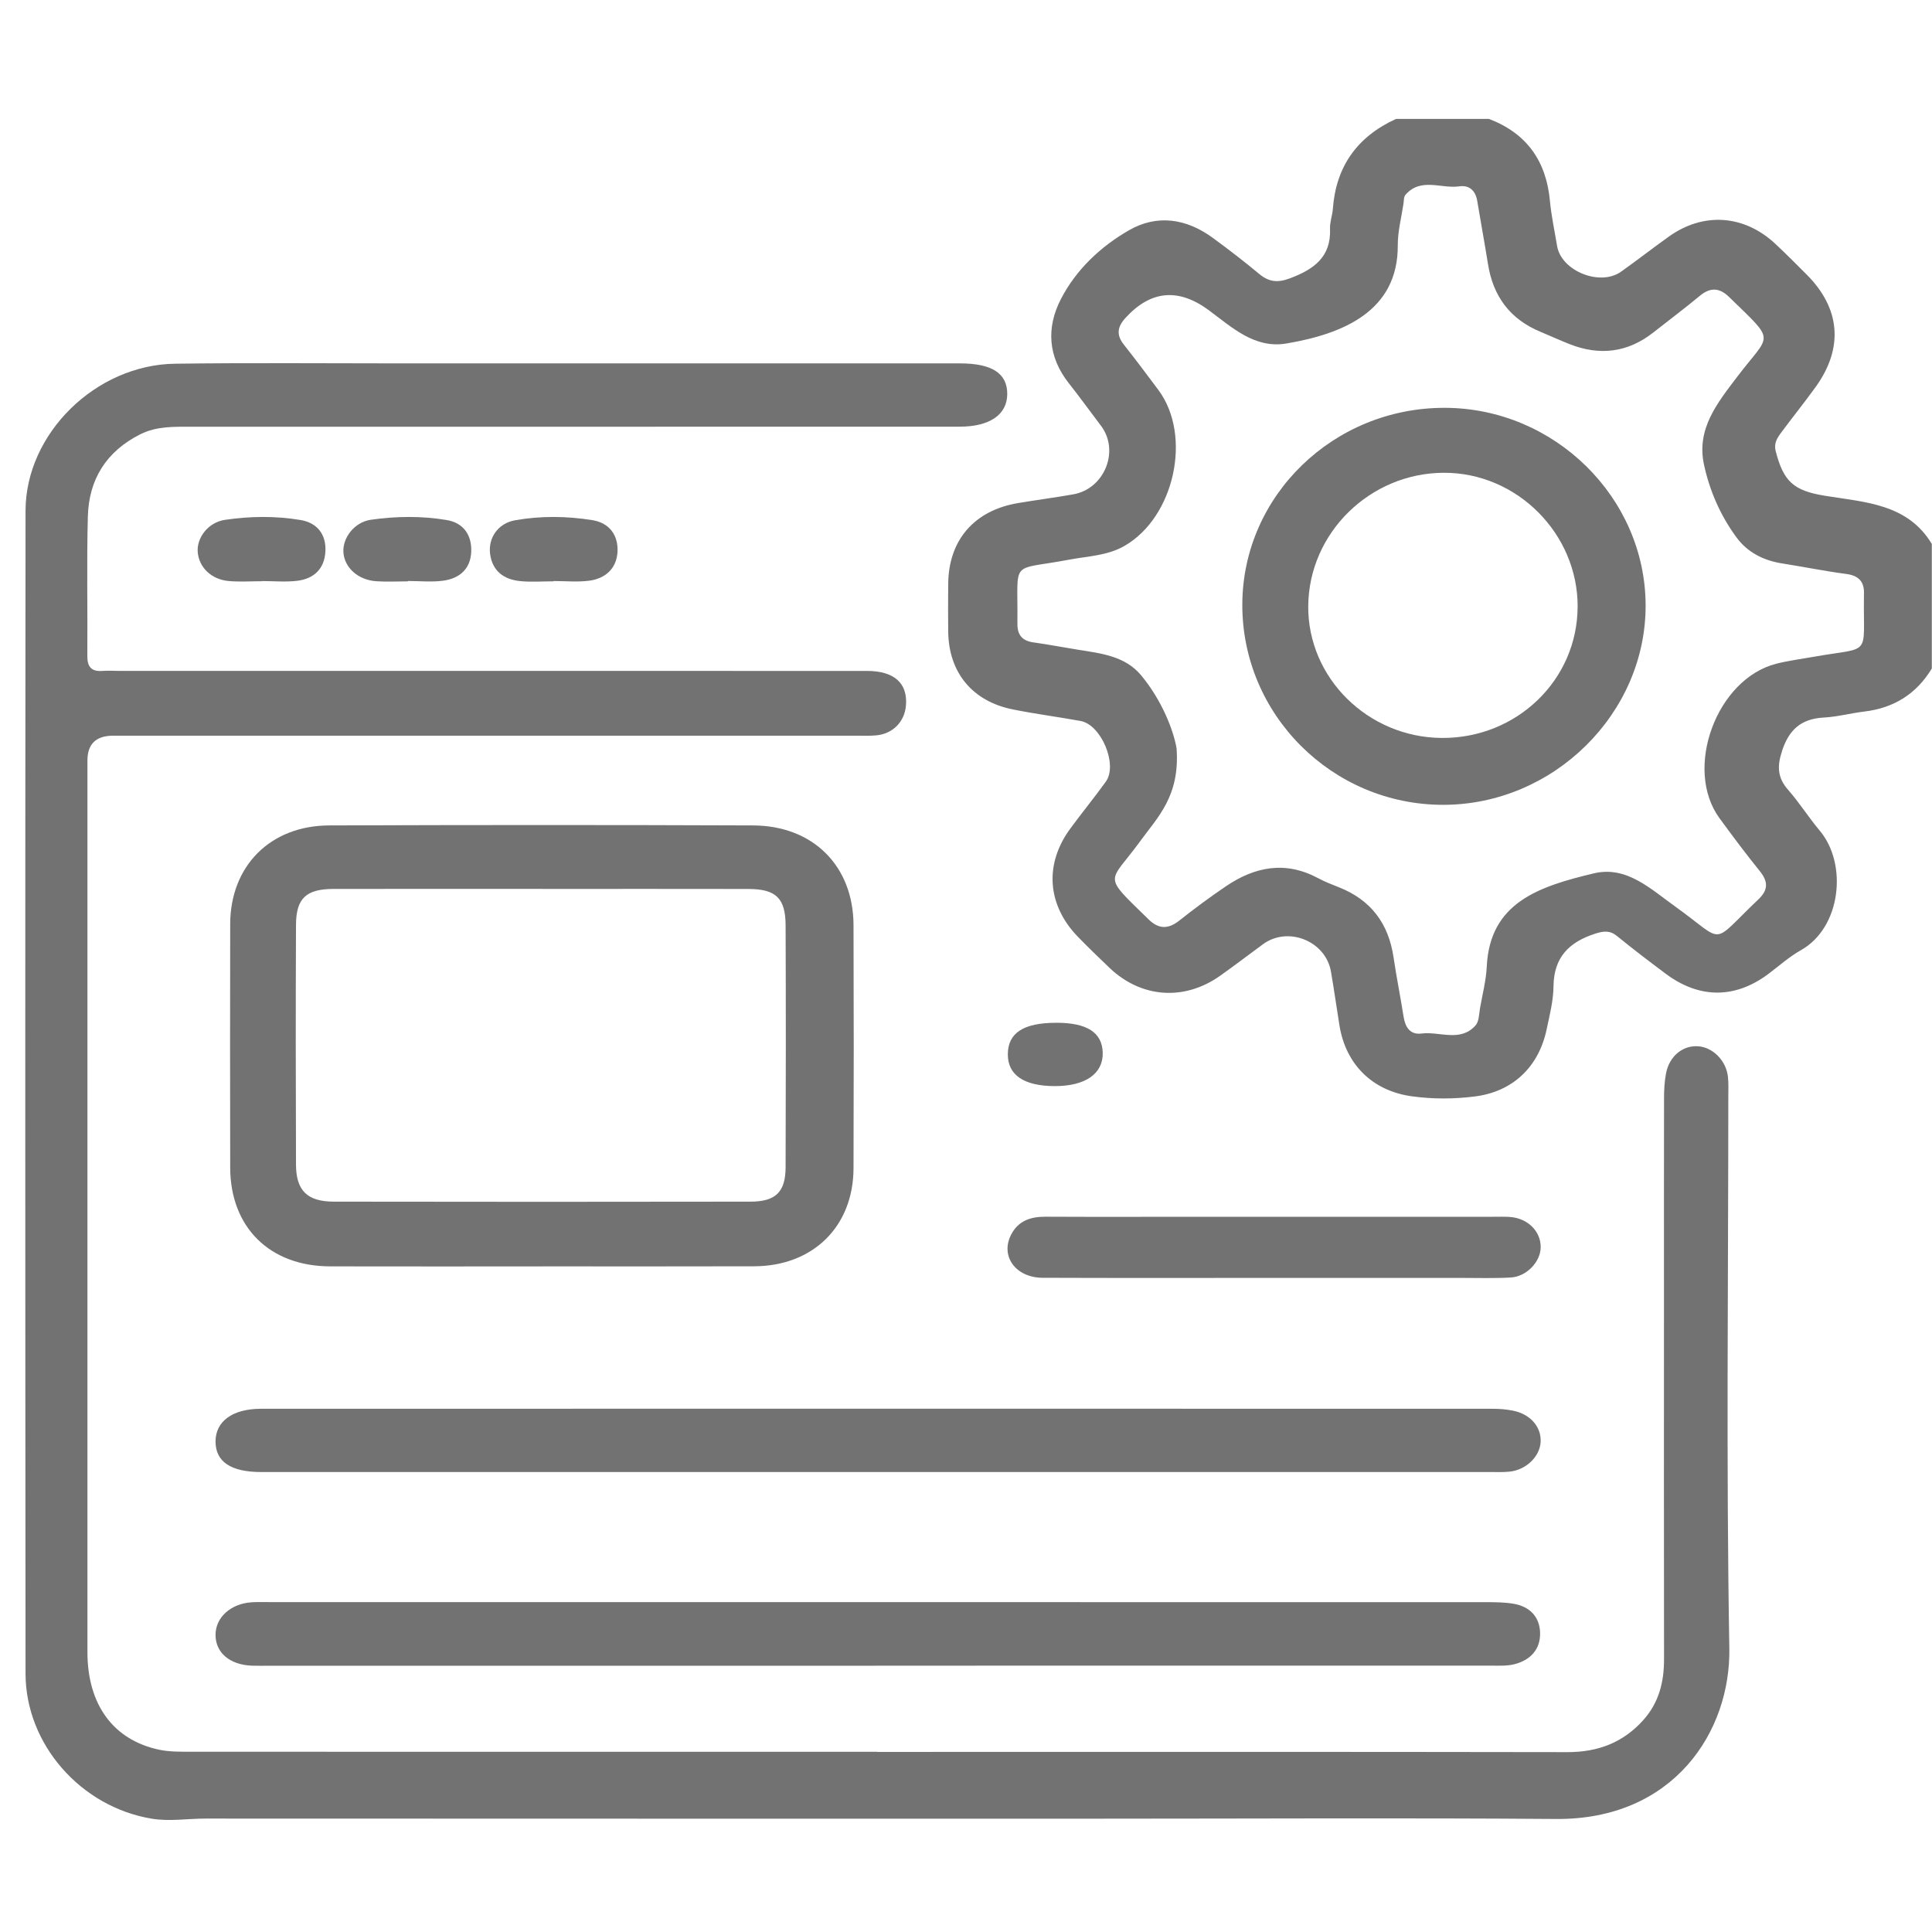 <svg width="100" height="100" viewBox="0 0 100 100" fill="none" xmlns="http://www.w3.org/2000/svg">
<g clip-path="url(#clip0_675_102)">
<path d="M99.991 34.601C99.198 35.912 98.033 36.648 96.493 36.83C95.792 36.914 95.103 37.102 94.403 37.14C93.214 37.203 92.589 37.778 92.232 38.888C91.981 39.669 92 40.254 92.552 40.881C93.139 41.548 93.613 42.31 94.186 42.99C95.645 44.721 95.294 48.012 93.22 49.178C92.612 49.52 92.081 49.999 91.519 50.419C89.798 51.702 87.944 51.698 86.205 50.392C85.363 49.76 84.522 49.125 83.708 48.458C83.331 48.15 83.017 48.183 82.571 48.325C81.205 48.764 80.425 49.558 80.409 51.052C80.402 51.8 80.207 52.553 80.051 53.292C79.639 55.228 78.3 56.505 76.341 56.752C75.261 56.889 74.157 56.894 73.076 56.744C71.031 56.463 69.66 55.093 69.332 53.087C69.18 52.152 69.051 51.213 68.888 50.28C68.612 48.705 66.669 47.926 65.378 48.869C64.631 49.414 63.898 49.98 63.141 50.514C61.291 51.819 59.068 51.656 57.435 50.102C56.881 49.575 56.331 49.041 55.798 48.494C54.197 46.847 54.044 44.728 55.399 42.887C56.001 42.068 56.646 41.28 57.24 40.455C57.867 39.581 57.003 37.514 55.932 37.318C54.766 37.106 53.587 36.954 52.425 36.72C50.327 36.3 49.102 34.807 49.079 32.69C49.069 31.869 49.071 31.047 49.079 30.226C49.096 27.953 50.428 26.414 52.711 26.036C53.658 25.878 54.614 25.753 55.559 25.586C57.174 25.299 57.962 23.329 56.989 22.042C56.433 21.307 55.893 20.56 55.322 19.836C54.237 18.463 54.15 16.952 54.916 15.472C55.7 13.958 56.958 12.77 58.431 11.921C59.89 11.079 61.407 11.313 62.765 12.305C63.589 12.907 64.398 13.532 65.183 14.184C65.683 14.6 66.138 14.642 66.762 14.408C68.001 13.944 68.904 13.304 68.842 11.837C68.827 11.497 68.964 11.153 68.989 10.807C69.149 8.621 70.243 7.078 72.256 6.156H77.071C79.041 6.909 80.035 8.353 80.224 10.399C80.298 11.182 80.466 11.955 80.595 12.732C80.811 14.026 82.816 14.837 83.906 14.062C84.738 13.471 85.543 12.844 86.371 12.252C88.158 10.969 90.265 11.108 91.884 12.614C92.442 13.135 92.98 13.677 93.519 14.218C95.265 15.968 95.431 18.016 93.976 20.032C93.401 20.828 92.784 21.596 92.197 22.386C91.99 22.664 91.807 22.945 91.907 23.34C92.311 24.923 92.832 25.396 94.455 25.66C96.525 25.998 98.729 26.065 99.99 28.153V34.599L99.991 34.601ZM60.899 38.73C61.082 41.202 59.919 42.296 59.033 43.518C57.394 45.777 57.001 45.196 59.448 47.584C59.982 48.107 60.474 48.099 61.051 47.641C61.825 47.028 62.622 46.438 63.441 45.882C64.948 44.856 66.534 44.544 68.23 45.456C68.568 45.637 68.927 45.779 69.284 45.918C70.963 46.575 71.87 47.805 72.129 49.547C72.281 50.577 72.488 51.599 72.65 52.627C72.735 53.166 72.987 53.569 73.574 53.495C74.514 53.375 75.585 53.962 76.374 53.075C76.561 52.866 76.552 52.479 76.608 52.169C76.735 51.455 76.92 50.74 76.955 50.022C77.115 46.714 79.655 45.884 82.494 45.205C84.188 44.801 85.427 46.005 86.705 46.919C89.376 48.831 88.47 48.965 91.012 46.554C91.537 46.057 91.521 45.621 91.079 45.078C90.36 44.189 89.675 43.273 89.001 42.35C87.133 39.796 88.841 35.145 91.94 34.354C92.56 34.197 93.198 34.115 93.829 34.003C96.919 33.454 96.435 34.064 96.477 30.877C96.477 30.845 96.475 30.815 96.477 30.782C96.512 30.14 96.24 29.796 95.557 29.707C94.445 29.561 93.345 29.336 92.237 29.162C91.272 29.01 90.448 28.588 89.883 27.818C89.047 26.686 88.488 25.401 88.196 24.039C87.803 22.2 88.881 20.868 89.914 19.506C91.659 17.203 91.965 17.78 89.503 15.377C89.007 14.894 88.536 14.854 87.986 15.31C87.201 15.962 86.382 16.572 85.581 17.205C84.256 18.25 82.804 18.427 81.243 17.813C80.738 17.613 80.243 17.385 79.74 17.176C78.148 16.519 77.279 15.324 77.017 13.663C76.843 12.573 76.641 11.486 76.461 10.397C76.374 9.873 76.052 9.569 75.537 9.645C74.603 9.781 73.541 9.168 72.746 10.084C72.656 10.188 72.667 10.384 72.644 10.54C72.538 11.258 72.345 11.976 72.349 12.694C72.368 16.103 69.525 17.283 66.586 17.779C64.936 18.058 63.769 16.943 62.562 16.053C61.002 14.903 59.575 15.027 58.282 16.426C57.834 16.905 57.763 17.323 58.172 17.841C58.782 18.615 59.376 19.399 59.963 20.192C61.715 22.557 60.789 26.773 58.201 28.257C57.311 28.768 56.298 28.785 55.33 28.97C52.228 29.557 52.699 28.888 52.661 32.187C52.661 32.219 52.663 32.249 52.663 32.282C52.649 32.84 52.894 33.167 53.483 33.249C54.243 33.355 54.999 33.501 55.758 33.623C56.966 33.817 58.224 33.944 59.062 34.951C60.16 36.27 60.743 37.826 60.899 38.732V38.73Z" fill="#727272"/>
<path d="M45.407 90.679C57.314 90.679 69.223 90.669 81.13 90.69C82.711 90.692 84.01 90.198 85.055 89.033C85.866 88.129 86.132 87.063 86.13 85.881C86.119 79.752 86.127 73.622 86.127 67.493C86.127 63.955 86.123 60.415 86.13 56.877C86.13 56.437 86.15 55.99 86.233 55.559C86.404 54.664 87.101 54.1 87.896 54.155C88.657 54.206 89.347 54.898 89.438 55.736C89.475 56.08 89.457 56.429 89.457 56.777C89.457 66.286 89.344 75.798 89.51 85.306C89.585 89.626 86.63 94.198 80.536 94.15C72.641 94.089 64.744 94.135 56.849 94.135C41.443 94.135 26.038 94.137 10.63 94.129C9.702 94.129 8.771 94.289 7.843 94.133C4.184 93.521 1.326 90.291 1.322 86.626C1.305 66.564 1.303 46.502 1.322 26.439C1.326 22.44 4.958 18.883 9.057 18.826C12.973 18.773 16.888 18.809 20.804 18.809C30.434 18.809 40.062 18.809 49.691 18.809C51.353 18.809 52.148 19.331 52.135 20.411C52.123 21.459 51.231 22.084 49.676 22.084C36.42 22.09 23.164 22.086 9.908 22.088C9.011 22.088 8.108 22.056 7.27 22.474C5.497 23.361 4.597 24.822 4.547 26.736C4.483 29.135 4.539 31.537 4.52 33.939C4.516 34.497 4.711 34.771 5.302 34.727C5.589 34.706 5.879 34.725 6.168 34.725C19.071 34.725 31.974 34.725 44.877 34.727C46.289 34.727 46.994 35.369 46.891 36.528C46.816 37.37 46.204 37.988 45.34 38.064C44.989 38.094 44.633 38.079 44.28 38.079C31.474 38.079 18.668 38.079 5.861 38.079C4.974 38.079 4.528 38.504 4.526 39.356C4.526 54.742 4.524 70.128 4.526 85.515C4.526 88.237 5.869 90.067 8.247 90.567C8.771 90.677 9.329 90.669 9.873 90.669C21.717 90.675 33.56 90.673 45.403 90.673L45.407 90.679Z" fill="#727272"/>
<path d="M28.058 65.549C24.401 65.549 20.742 65.556 17.085 65.547C13.957 65.539 11.921 63.525 11.915 60.43C11.907 56.229 11.905 52.03 11.915 47.829C11.922 44.829 13.985 42.735 17.035 42.724C24.351 42.697 31.665 42.695 38.98 42.724C42.091 42.737 44.166 44.829 44.178 47.877C44.193 52.078 44.193 56.277 44.178 60.477C44.166 63.487 42.082 65.534 39.031 65.543C35.374 65.554 31.715 65.547 28.058 65.547V65.549ZM28.054 46.009C24.459 46.009 20.863 46.005 17.268 46.011C15.85 46.013 15.327 46.49 15.321 47.873C15.303 52.013 15.305 56.151 15.321 60.291C15.327 61.627 15.909 62.195 17.278 62.197C24.468 62.209 31.659 62.209 38.849 62.197C40.156 62.195 40.66 61.692 40.663 60.407C40.677 56.237 40.679 52.066 40.663 47.894C40.657 46.488 40.16 46.017 38.743 46.013C35.181 46.005 31.616 46.011 28.054 46.011V46.009Z" fill="#727272"/>
<path d="M45.279 86.219C34.822 86.219 24.362 86.219 13.904 86.219C13.615 86.219 13.327 86.225 13.038 86.215C11.892 86.173 11.15 85.539 11.156 84.612C11.162 83.713 11.944 83.006 13.021 82.934C13.308 82.915 13.598 82.924 13.887 82.924C34.901 82.924 55.913 82.924 76.927 82.928C77.405 82.928 77.894 82.932 78.362 83.014C79.188 83.16 79.694 83.696 79.715 84.511C79.738 85.373 79.21 85.932 78.38 86.141C77.984 86.24 77.552 86.213 77.137 86.213C66.519 86.217 55.899 86.215 45.281 86.215L45.279 86.219Z" fill="#727272"/>
<path d="M45.403 76.193C34.777 76.193 24.154 76.193 13.528 76.193C11.946 76.193 11.154 75.659 11.156 74.605C11.16 73.569 12.032 72.92 13.507 72.918C34.756 72.912 56.005 72.914 77.257 72.918C77.608 72.918 77.965 72.946 78.308 73.015C79.217 73.193 79.792 73.866 79.742 74.649C79.696 75.397 78.992 76.081 78.142 76.171C77.793 76.209 77.438 76.191 77.085 76.191C66.525 76.191 55.963 76.191 45.403 76.191V76.193Z" fill="#727272"/>
<path d="M65.89 66.144C61.914 66.144 57.941 66.153 53.965 66.138C52.549 66.132 51.752 64.991 52.35 63.877C52.725 63.18 53.352 62.973 54.118 62.977C56.874 62.99 59.631 62.98 62.389 62.98C67.359 62.98 72.326 62.98 77.295 62.98C77.583 62.98 77.874 62.969 78.16 62.99C79.084 63.058 79.763 63.742 79.746 64.573C79.731 65.316 79.016 66.077 78.198 66.123C77.336 66.172 76.467 66.144 75.603 66.144C72.364 66.144 69.128 66.144 65.89 66.144Z" fill="#727272"/>
<path d="M28.656 30.089C28.079 30.089 27.496 30.135 26.925 30.078C26.074 29.994 25.483 29.555 25.367 28.668C25.261 27.855 25.767 27.089 26.659 26.929C27.986 26.694 29.343 26.709 30.674 26.925C31.553 27.07 32.008 27.718 31.962 28.565C31.915 29.424 31.338 29.952 30.48 30.059C29.879 30.135 29.264 30.074 28.654 30.074C28.654 30.078 28.654 30.081 28.654 30.087L28.656 30.089Z" fill="#727272"/>
<path d="M13.569 30.084C12.992 30.084 12.411 30.125 11.838 30.074C10.935 29.994 10.298 29.365 10.234 28.575C10.176 27.834 10.773 27.036 11.645 26.907C12.946 26.715 14.271 26.698 15.568 26.918C16.425 27.064 16.896 27.671 16.842 28.556C16.79 29.438 16.253 29.954 15.393 30.061C14.793 30.135 14.177 30.076 13.567 30.076C13.567 30.078 13.567 30.082 13.567 30.084H13.569Z" fill="#727272"/>
<path d="M21.11 30.091C20.566 30.091 20.018 30.122 19.476 30.085C18.528 30.021 17.822 29.375 17.774 28.579C17.729 27.843 18.337 27.028 19.192 26.903C20.493 26.715 21.817 26.7 23.116 26.916C23.992 27.062 24.424 27.693 24.391 28.558C24.356 29.449 23.785 29.943 22.936 30.057C22.338 30.137 21.72 30.072 21.112 30.072C21.112 30.078 21.112 30.084 21.112 30.089L21.11 30.091Z" fill="#727272"/>
<path d="M54.681 52.938C56.268 52.938 57.047 53.443 57.077 54.484C57.105 55.573 56.179 56.219 54.597 56.217C52.999 56.213 52.161 55.645 52.165 54.57C52.171 53.46 52.977 52.938 54.681 52.939V52.938Z" fill="#727272"/>
<path d="M74.796 21.109C80.458 21.128 85.157 25.747 85.177 31.318C85.198 36.935 80.402 41.662 74.69 41.658C68.949 41.654 64.275 36.978 64.302 31.267C64.329 25.645 69.034 21.09 74.796 21.109ZM81.659 31.407C81.67 27.617 78.507 24.453 74.725 24.471C70.9 24.488 67.747 27.59 67.714 31.366C67.683 35.086 70.807 38.172 74.628 38.196C78.511 38.221 81.645 35.192 81.657 31.407H81.659Z" fill="#727272"/>
</g>
<defs>
<clipPath id="clip0_675_102">
<rect width="99" height="88.225" fill="white" transform="translate(1 6)"/>
</clipPath>
</defs>
</svg>
